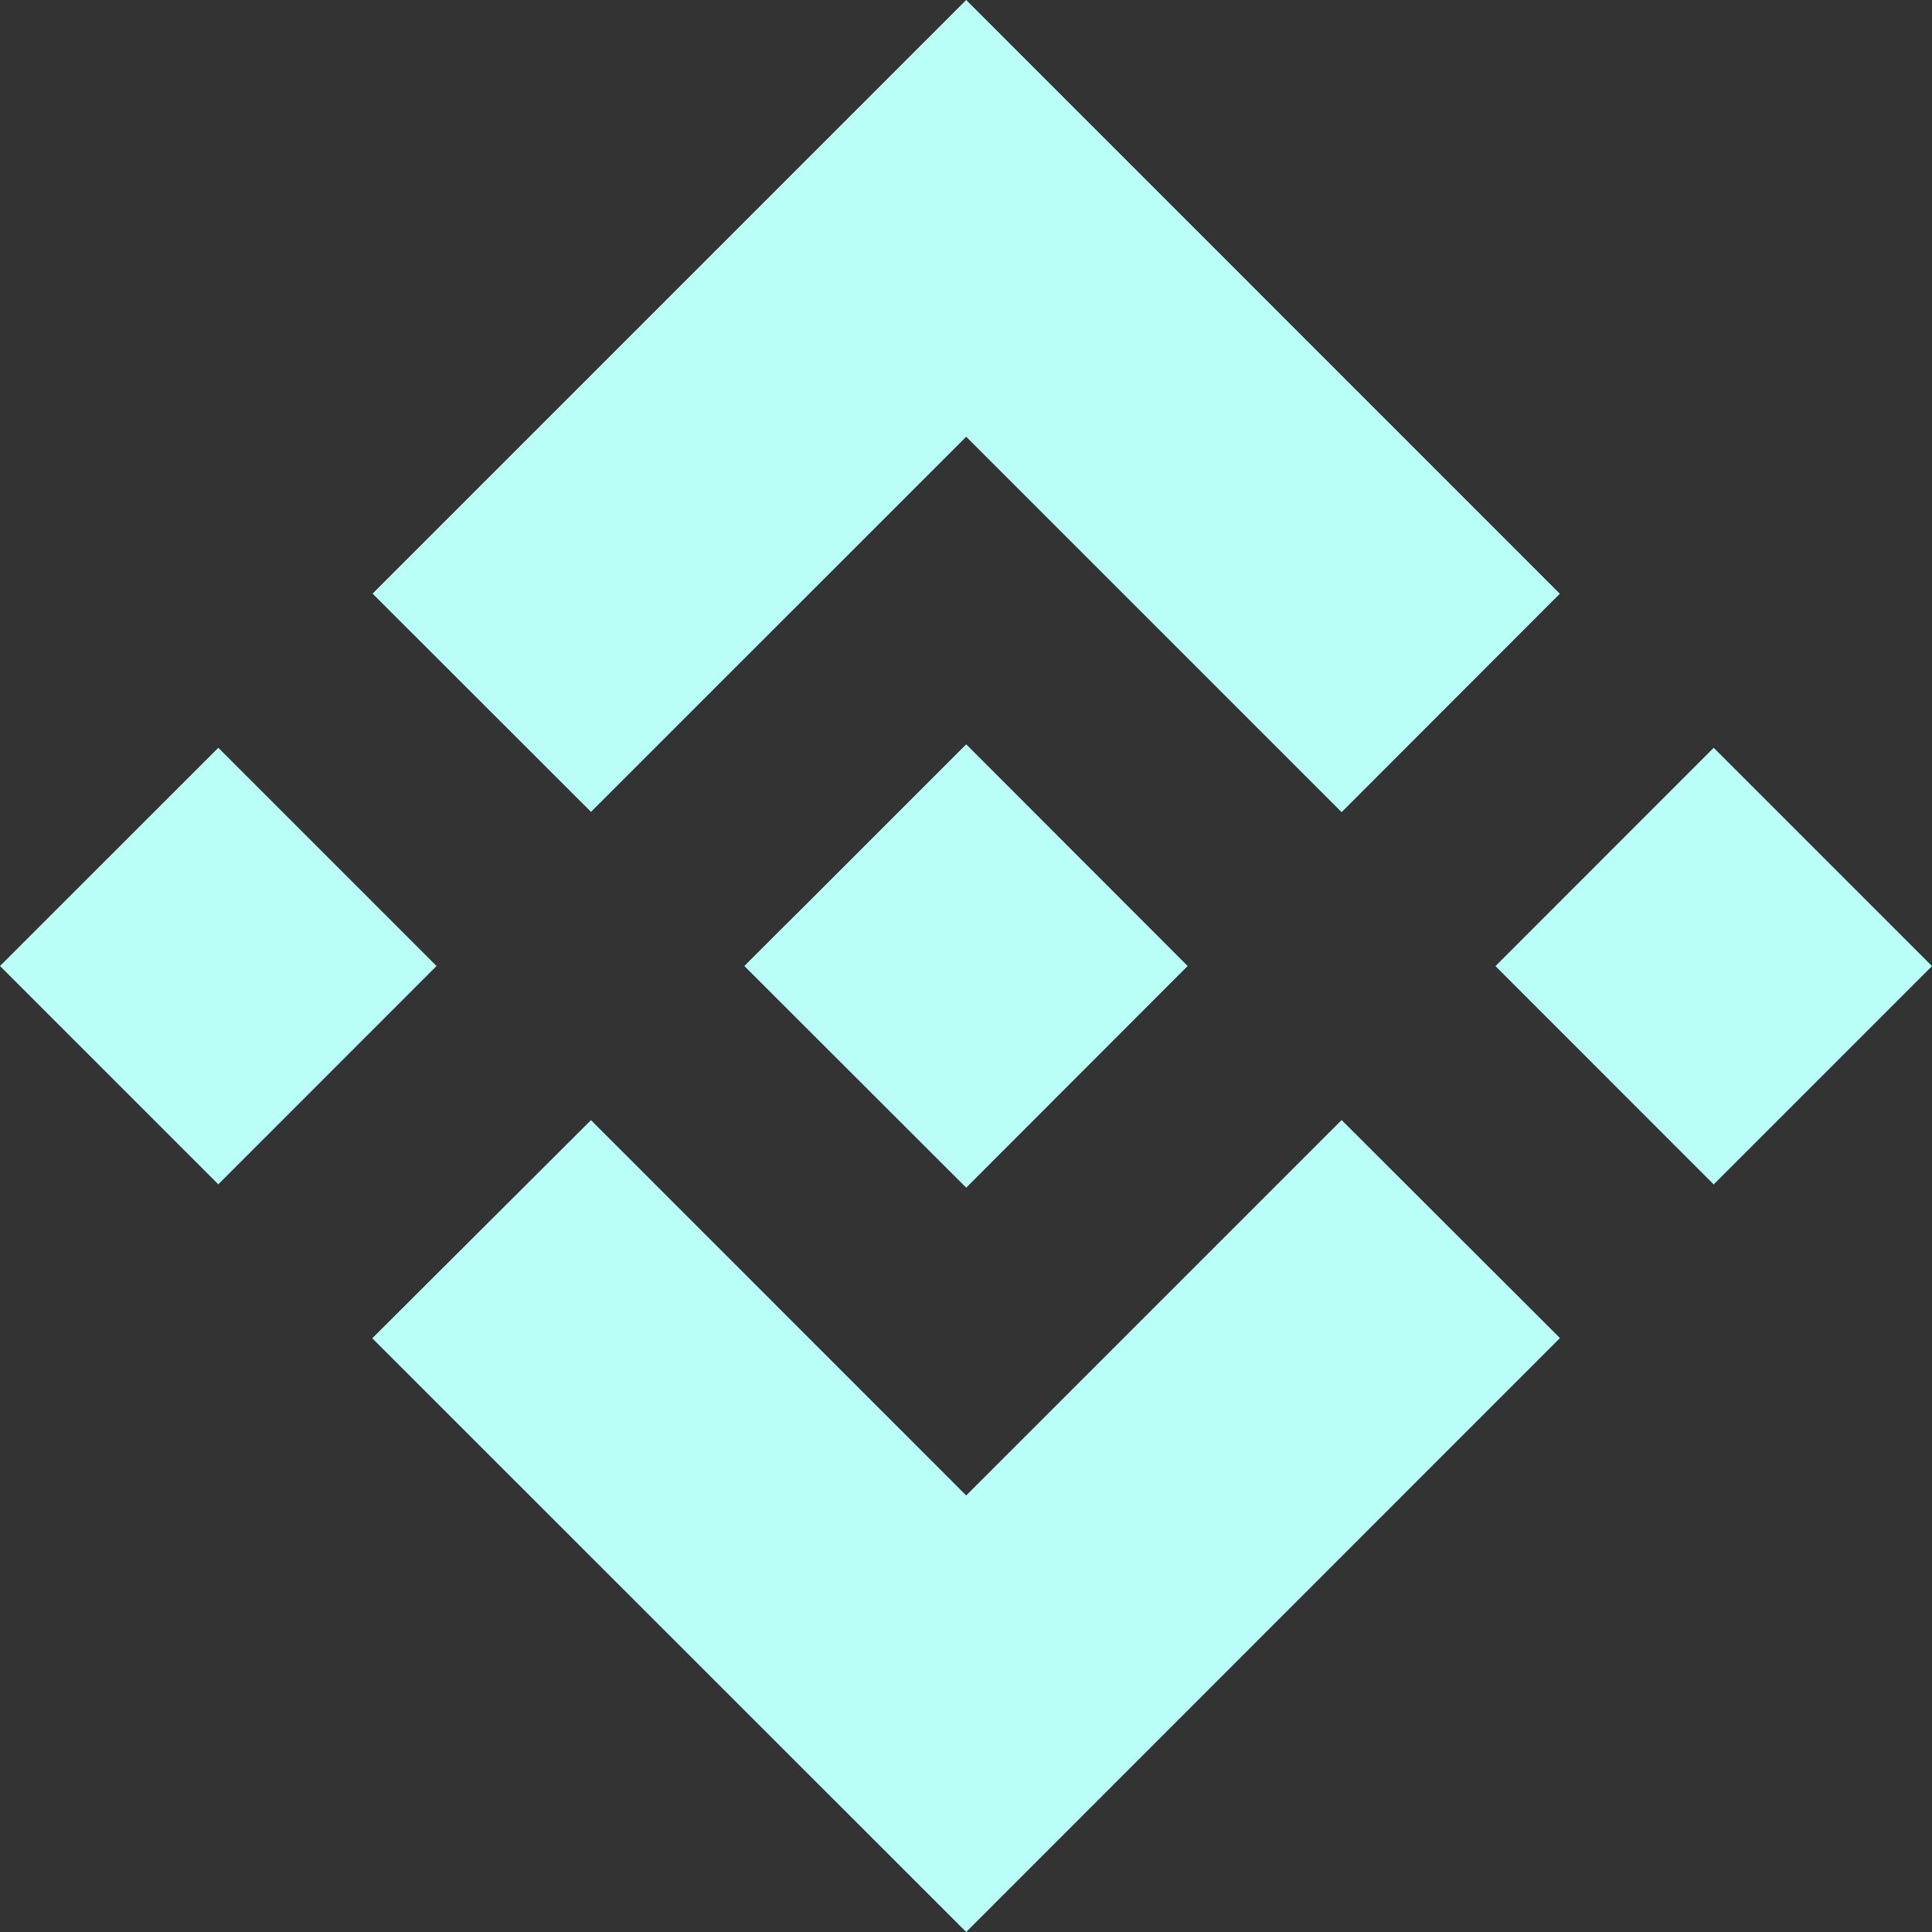 <svg width="19" height="19" viewBox="0 0 19 19" fill="none" xmlns="http://www.w3.org/2000/svg">
<rect x="0" y="0" width="19" height="19" fill="#333333" stroke="none"/>
<path d="M5.812 7.984L9.502 4.295L13.194 7.987L15.34 5.839L9.502 0L3.664 5.838L5.812 7.984Z" fill="#BAFFF7"/>
<path d="M0 9.5L2.147 7.354L4.293 9.5L2.147 11.647L0 9.5Z" fill="#BAFFF7"/>
<path d="M9.502 14.707L5.812 11.016L3.661 13.161L9.502 19L15.341 13.159L13.194 11.015L9.502 14.707Z" fill="#BAFFF7"/>
<path d="M14.707 9.501L16.853 7.354L19 9.501L16.853 11.648L14.707 9.501Z" fill="#BAFFF7"/>
<path d="M9.502 7.32L11.679 9.499H11.681L9.502 11.68L7.324 9.504L7.321 9.499L7.705 9.115L7.892 8.93L9.502 7.32Z" fill="#BAFFF7"/>
</svg>

